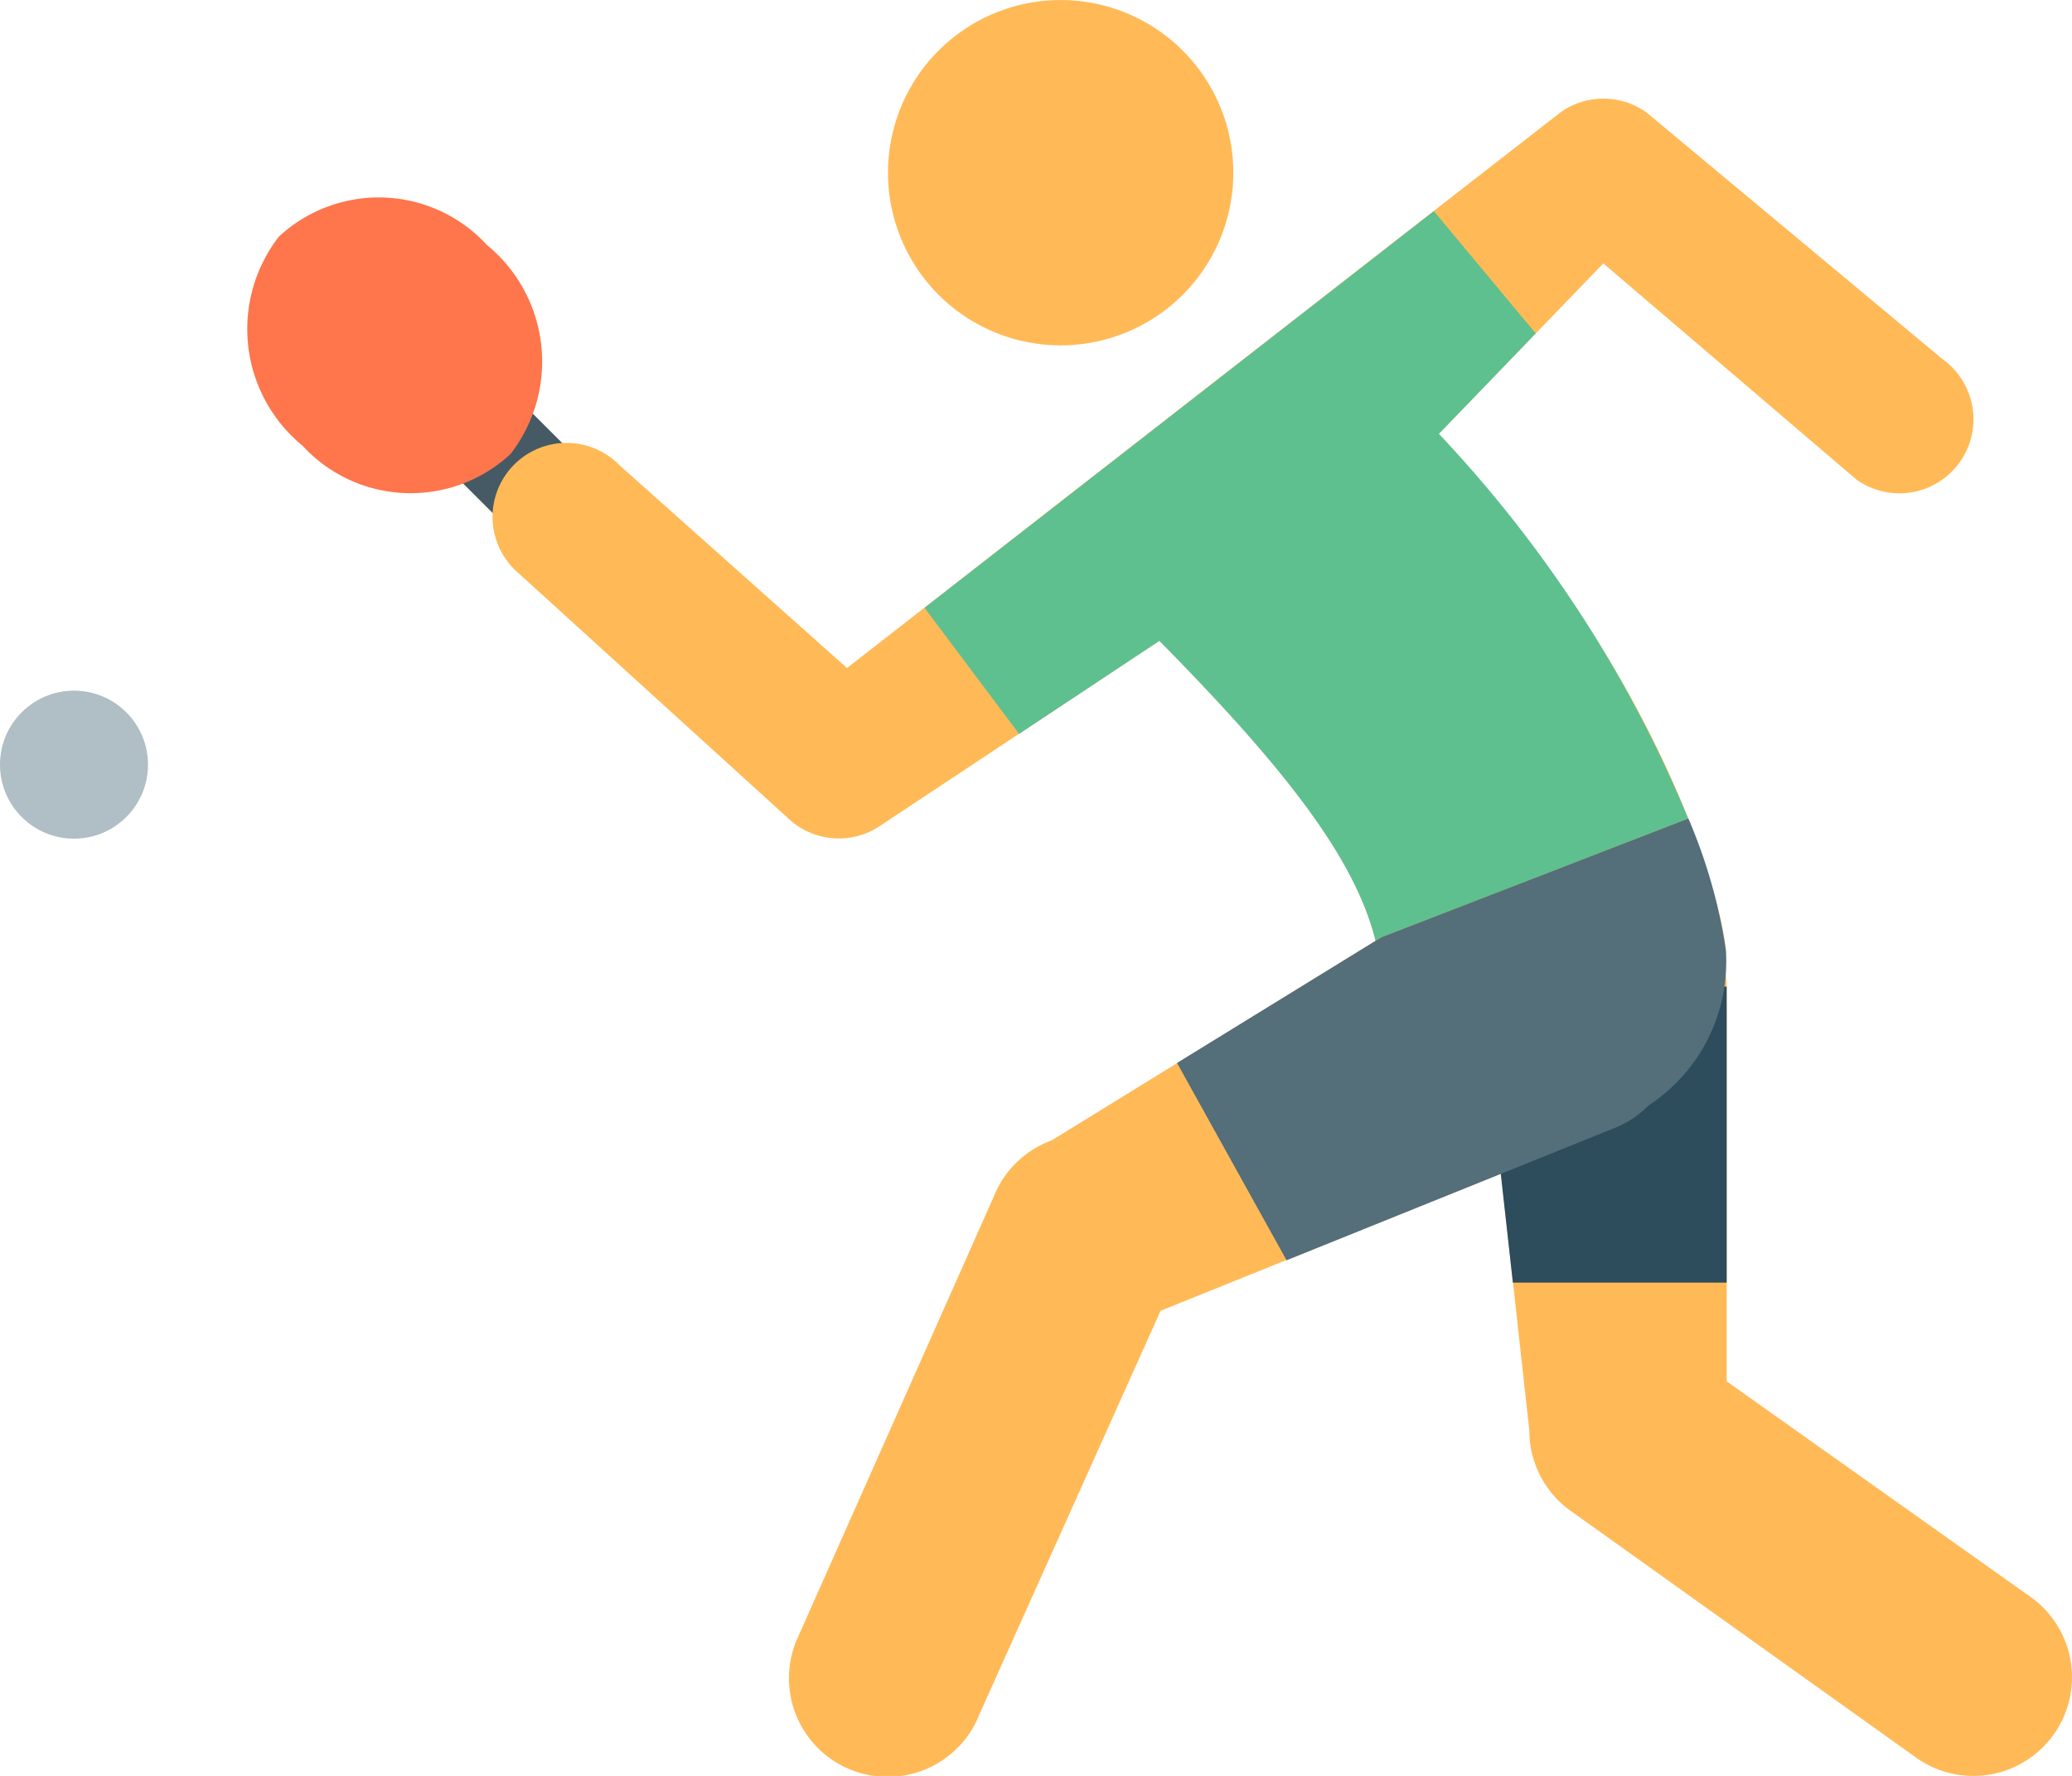 <svg xmlns="http://www.w3.org/2000/svg" width="42" height="36.001" viewBox="0 0 42 36.001">
  <g id="table_tennis" transform="translate(-3 -5.999)" style="isolation: isolate">
    <rect id="Rectangle_1268" data-name="Rectangle 1268" width="4.243" height="2" transform="translate(12.708 13.292) rotate(45)" fill="#455a64"/>
    <path id="Path_548" data-name="Path 548" d="M12.871,10.966a3.057,3.057,0,0,1,.476,4.239,2.978,2.978,0,0,1-4.216-.172,3.057,3.057,0,0,1-.476-4.239A2.977,2.977,0,0,1,12.871,10.966Z" fill="#ff754c"/>
    <g id="Group_1326" data-name="Group 1326">
      <path id="Path_549" data-name="Path 549" d="M44.2,38.4,38,34V26a1.973,1.973,0,0,0-.031-.309,3.511,3.511,0,0,0,.013-.436c-.065-.909-1.224-5.489-5.817-10.462L35.5,11.339,40.63,15.72a1.5,1.5,0,0,0,1.744-2.442l-6-5a1.5,1.5,0,0,0-1.737-.005l-2.572,2h0l-5.883,4.583-6.013,4.685-4.606-4.106a1.5,1.5,0,1,0-2.121,2.121l5.5,5a1.5,1.5,0,0,0,1.926.165l5.638-3.734c2.5,2.534,3.965,4.389,4.382,6.08l-6.569,4.049a2,2,0,0,0-1.174,1.137l-4,9a2,2,0,1,0,3.713,1.487l3.667-8.169,6.9-2.782L34,35a2,2,0,0,0,.8,1.6l7,5a2,2,0,1,0,2.4-3.2Z" fill="#ffba57"/>
      <path id="Path_550" data-name="Path 550" d="M24.5,6A3.5,3.5,0,1,0,28,9.5,3.5,3.5,0,0,0,24.5,6" fill="#ffba57"/>
    </g>
    <circle id="Ellipse_343" data-name="Ellipse 343" cx="1.5" cy="1.5" r="1.5" transform="translate(3 20)" fill="#b0bec5"/>
    <path id="Path_551" data-name="Path 551" d="M31,25l6.22-2.406a25.579,25.579,0,0,0-5.054-7.8l1.964-2.036-2.065-2.479L21.74,18.32l1.917,2.556L26.5,18.99c2.5,2.534,3.965,4.389,4.382,6.08Z" fill="#5ec08f"/>
    <path id="Path_552" data-name="Path 552" d="M38,32V26H33l.666,6Z" fill="#2d4c5c"/>
    <path id="Path_553" data-name="Path 553" d="M37.983,25.254a10.814,10.814,0,0,0-.759-2.662L31,25l-4.141,2.547,2.22,4,6.605-2.664a1.987,1.987,0,0,0,.73-.473A3.479,3.479,0,0,0,37.983,25.254Z" fill="#546e7a"/>
  </g>
</svg>
